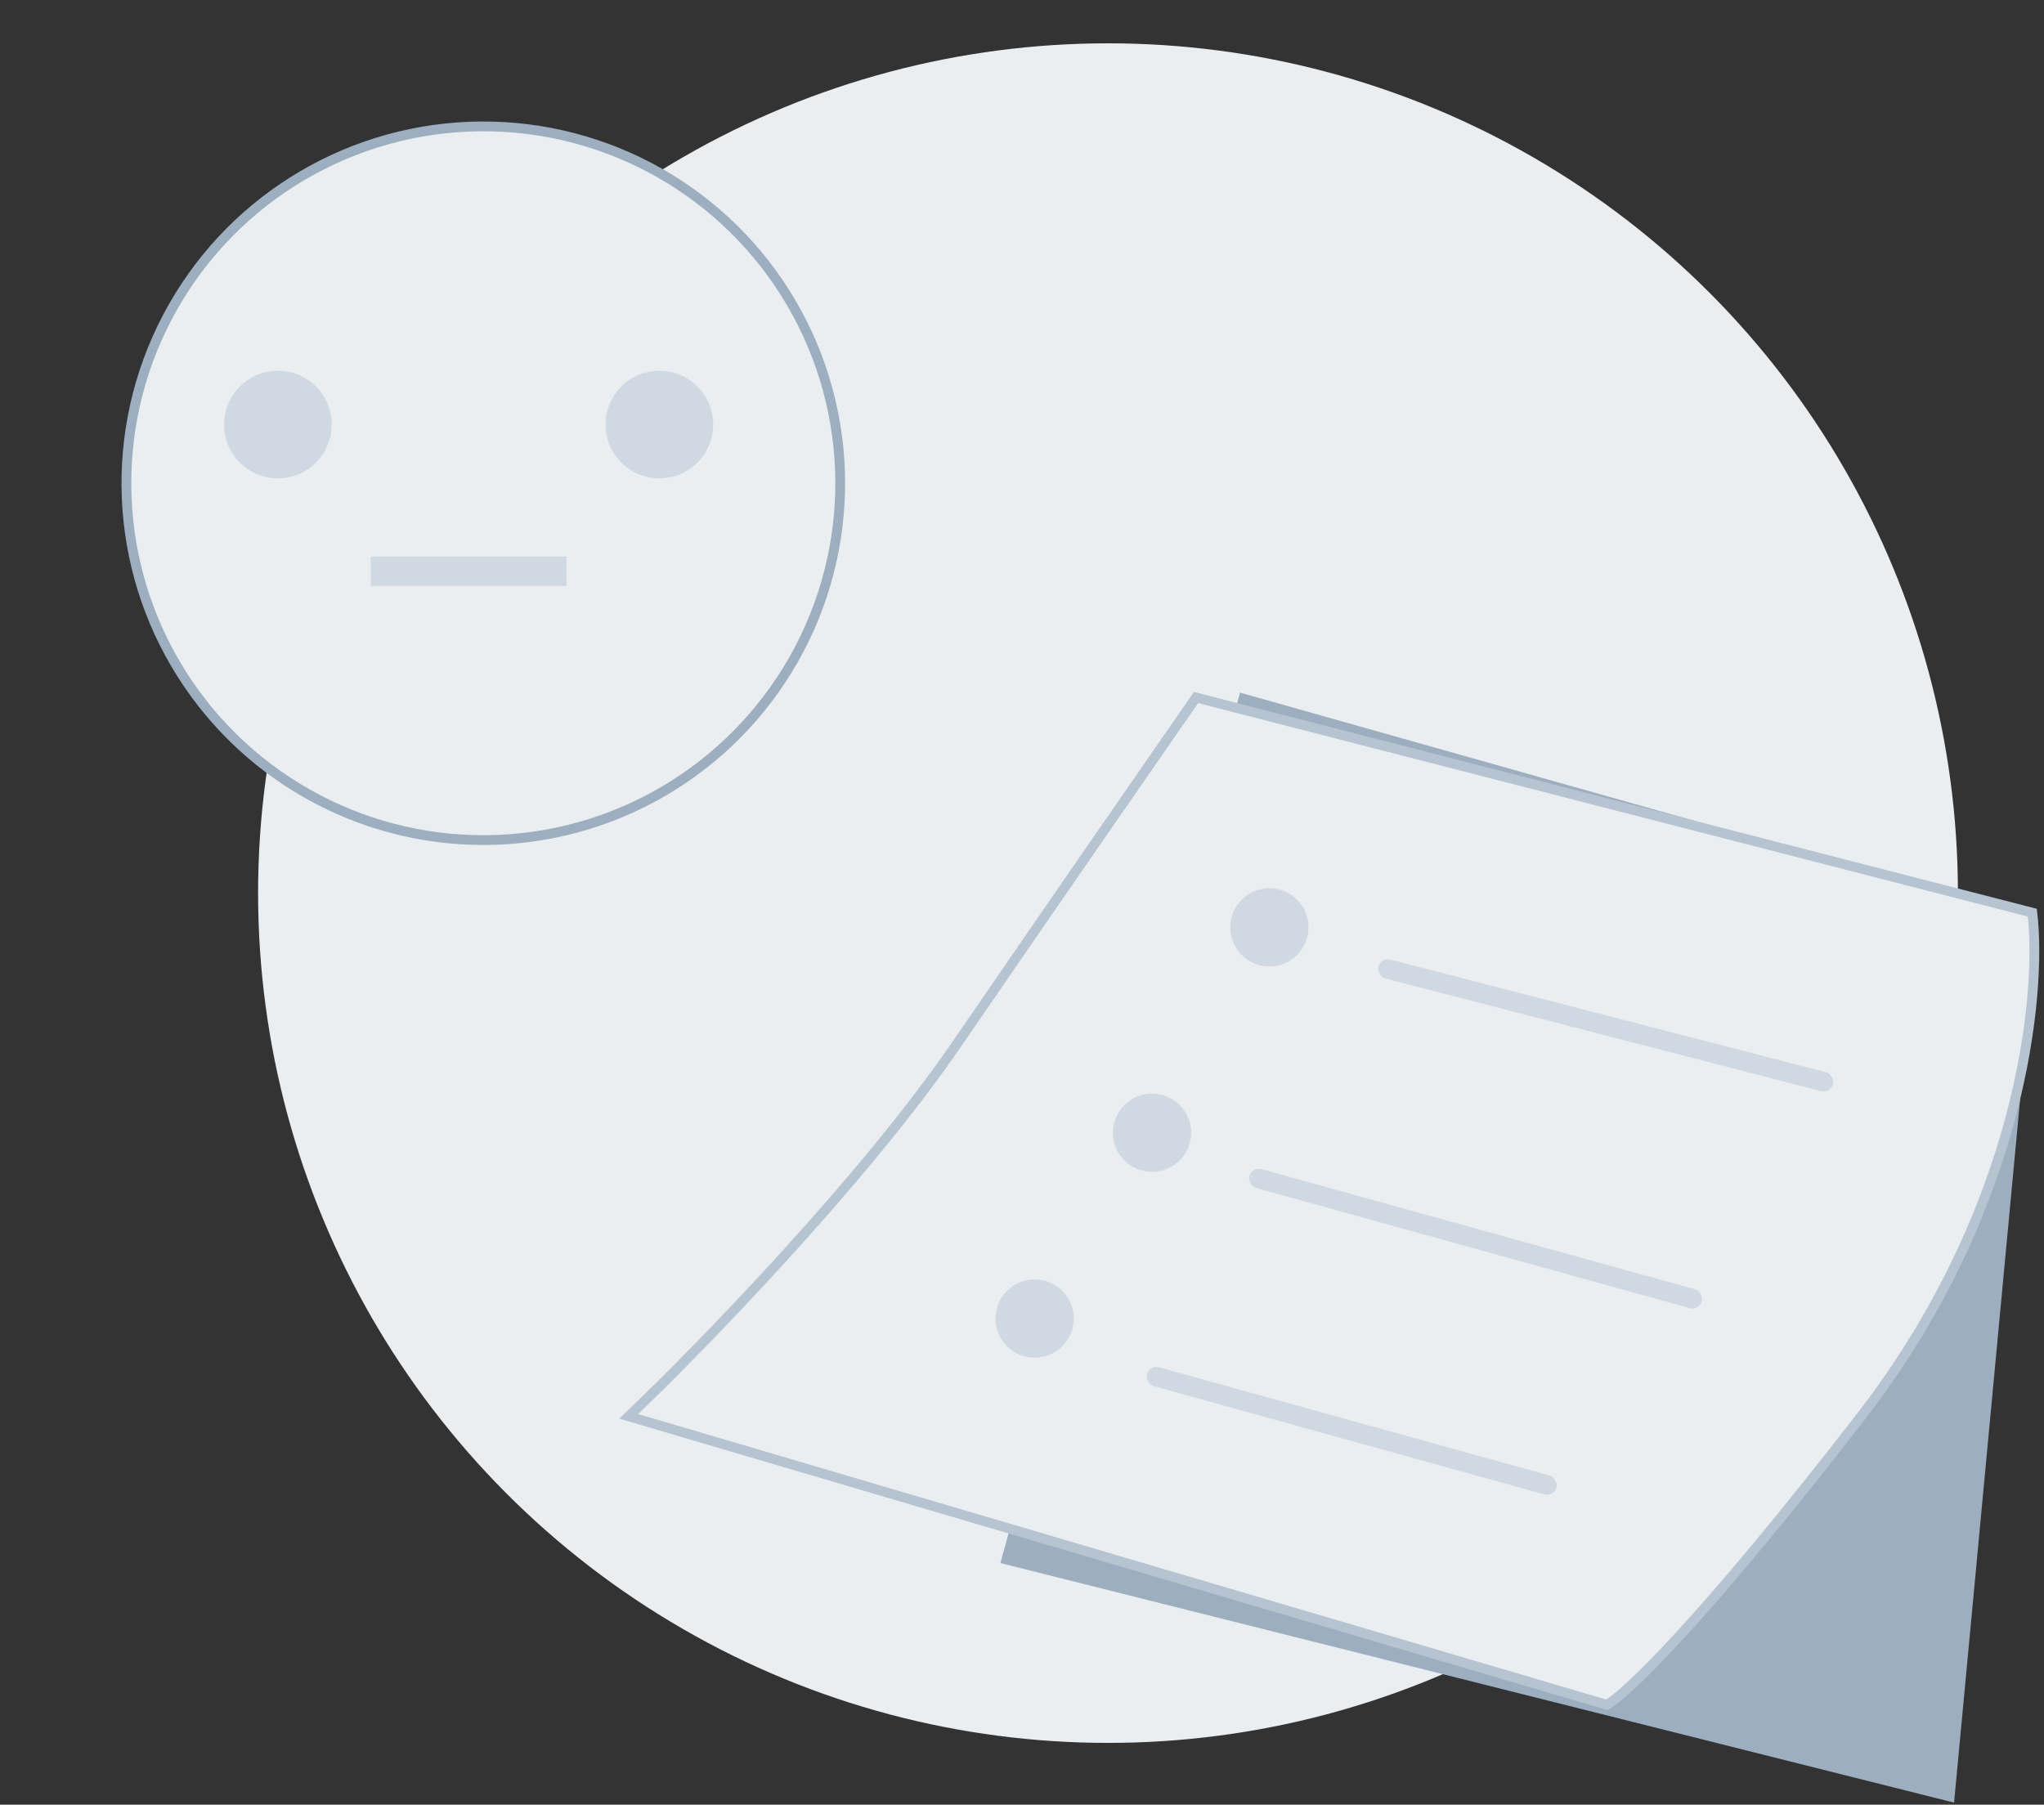 <svg width="171" height="151" viewBox="0 0 171 151" fill="none" xmlns="http://www.w3.org/2000/svg">
<rect x="0" y="0" width="171" height="151" fill="#333333" stroke="none"/>
<circle cx="92.695" cy="74.728" r="71.103" fill="#EAEEF1"/>
<path d="M103.742 57.953L170.432 76.774L163.477 150.829L83.693 130.781L103.742 57.953Z" fill="#9CAEBF"/>
<path d="M170.023 76.365L100.059 58.362C96.65 63.272 87.867 75.956 80.011 87.412C72.155 98.868 58.463 112.915 52.598 118.507L134.427 142.646C135.928 141.828 142.283 135.855 155.703 118.507C169.123 101.159 170.841 83.184 170.023 76.365Z" fill="#EAEEF1" stroke="#B6C3D0" stroke-width="0.818"/>
<circle cx="106.197" cy="77.592" r="3.273" fill="#D0D8E1"/>
<circle cx="96.377" cy="94.776" r="3.273" fill="#D0D8E1"/>
<circle cx="86.557" cy="110.324" r="3.273" fill="#D0D8E1"/>
<circle cx="40.433" cy="40.433" r="29.859" transform="rotate(25.835 40.433 40.433)" fill="#EAEEF1" stroke="#9CAEBF" stroke-width="0.818"/>
<rect width="16.366" height="2.455" transform="matrix(1 0 0 -1 31.023 49.025)" fill="#D0D8E1"/>
<circle cx="23.249" cy="35.523" r="4.501" fill="#D0D8E1"/>
<circle cx="55.162" cy="35.523" r="4.501" fill="#D0D8E1"/>
<rect x="104.74" y="97.601" width="39.278" height="1.637" rx="0.818" transform="rotate(15.5 104.74 97.601)" fill="#D0D8E1"/>
<rect x="96.173" y="114.184" width="35.552" height="1.637" rx="0.818" transform="rotate(15.5 96.173 114.184)" fill="#D0D8E1"/>
<rect x="115.522" y="80.084" width="39.278" height="1.637" rx="0.818" transform="rotate(14.5 115.522 80.084)" fill="#D0D8E1"/>
</svg>
